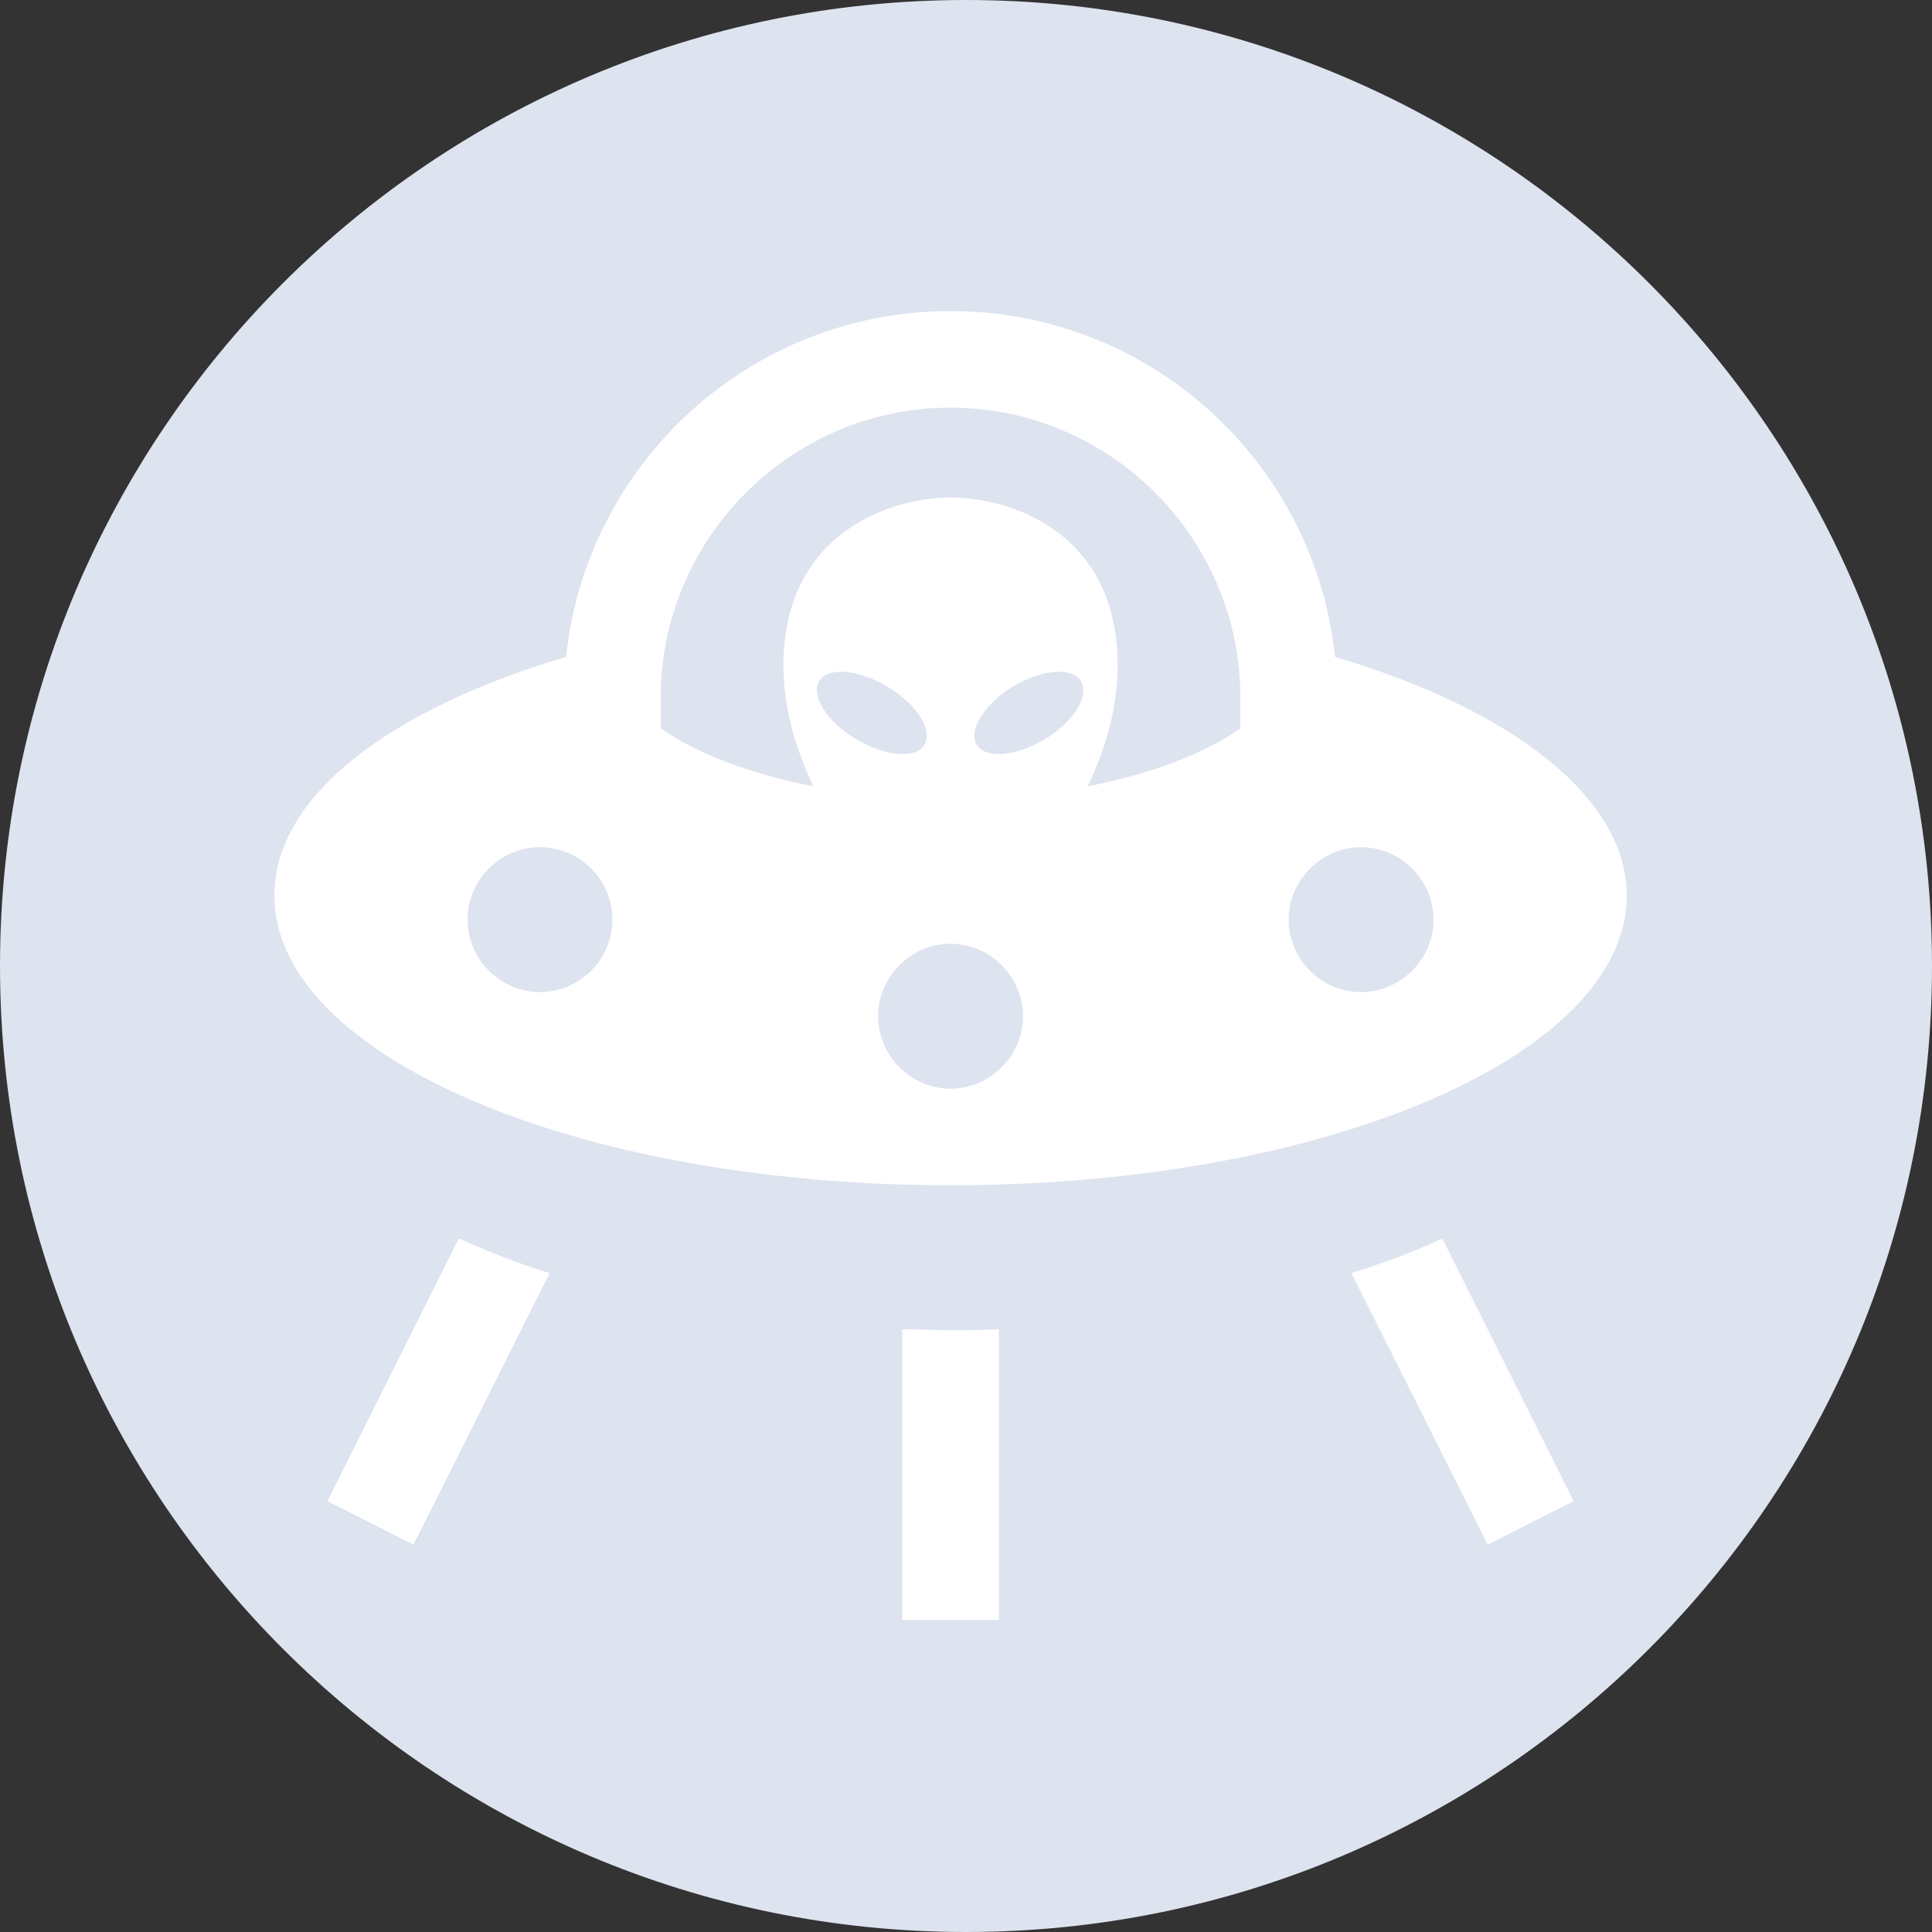 <?xml version="1.0" standalone="no"?><!DOCTYPE svg PUBLIC "-//W3C//DTD SVG 1.1//EN" "http://www.w3.org/Graphics/SVG/1.1/DTD/svg11.dtd"><svg t="1602166437083" class="icon" viewBox="0 0 1024 1024" version="1.1" xmlns="http://www.w3.org/2000/svg" p-id="5249" xmlns:xlink="http://www.w3.org/1999/xlink" width="512" height="512"><rect x="0" y="0" width="1024" height="1024" fill="#333333" stroke="none"/><defs><style type="text/css"></style></defs><path d="M512 0C229.376 0 0 229.376 0 512s229.376 512 512 512 512-229.376 512-512S794.624 0 512 0z m271.36 819.2" fill="#DDE3EF" p-id="5250"></path><path d="M478.208 704.512v154.112h51.2v-154.112c-8.704 0.512-16.896 0.512-25.6 0.512-8.704 0-16.896-0.512-25.6-0.512z m-304.64 91.136l45.568 23.04 72.192-143.872c-16.384-5.12-32.256-11.264-48.128-18.432l-69.632 139.264z m542.72-120.832l72.192 143.872 45.568-23.04-69.632-139.264c-14.848 7.168-30.72 12.8-48.128 18.432zM707.584 348.16c-10.752-102.912-97.792-183.296-203.776-183.296-105.984 0-193.024 80.384-203.776 183.296-93.184 27.648-154.624 73.728-154.624 126.464 0 84.992 160.256 153.6 358.4 153.6s358.4-68.608 358.4-153.6c0-52.224-61.44-98.816-154.624-126.464z m-421.376 177.664c-20.992 0-38.4-17.408-38.4-38.4s17.408-38.4 38.4-38.4 38.4 17.408 38.4 38.4-17.408 38.4-38.4 38.4z m147.968-164.864c4.608-7.68 20.992-6.144 36.352 3.072 15.36 9.216 24.064 23.04 19.456 30.72-4.608 7.68-20.992 6.144-36.352-3.072-15.36-9.216-24.064-23.04-19.456-30.72z m69.632 216.064c-20.992 0-38.4-17.408-38.4-38.4s17.408-38.4 38.4-38.4 38.4 17.408 38.4 38.4-17.408 38.4-38.4 38.4z m50.176-185.344c-15.36 9.216-31.232 10.752-36.352 3.072-4.608-7.68 4.096-21.504 18.944-30.72 15.36-9.216 31.232-10.752 36.352-3.072 4.608 7.68-3.584 21.504-18.944 30.72z m103.424-5.632c-18.944 13.312-47.104 24.064-80.896 30.72 9.216-19.456 15.872-40.96 15.872-64 0-71.168-57.344-89.088-88.576-89.088-30.72 0-88.576 17.92-88.576 89.088 0 23.04 6.656 44.544 15.872 64-33.792-6.656-61.952-17.408-80.896-30.72v-16.384c0-84.48 69.12-153.6 153.6-153.6s153.6 69.12 153.6 153.6v16.384z m64 139.776c-20.992 0-38.4-17.408-38.4-38.4s17.408-38.4 38.4-38.4 38.4 17.408 38.4 38.4-17.408 38.4-38.4 38.4z m0 0" fill="#FFFFFF" p-id="5251"></path></svg>